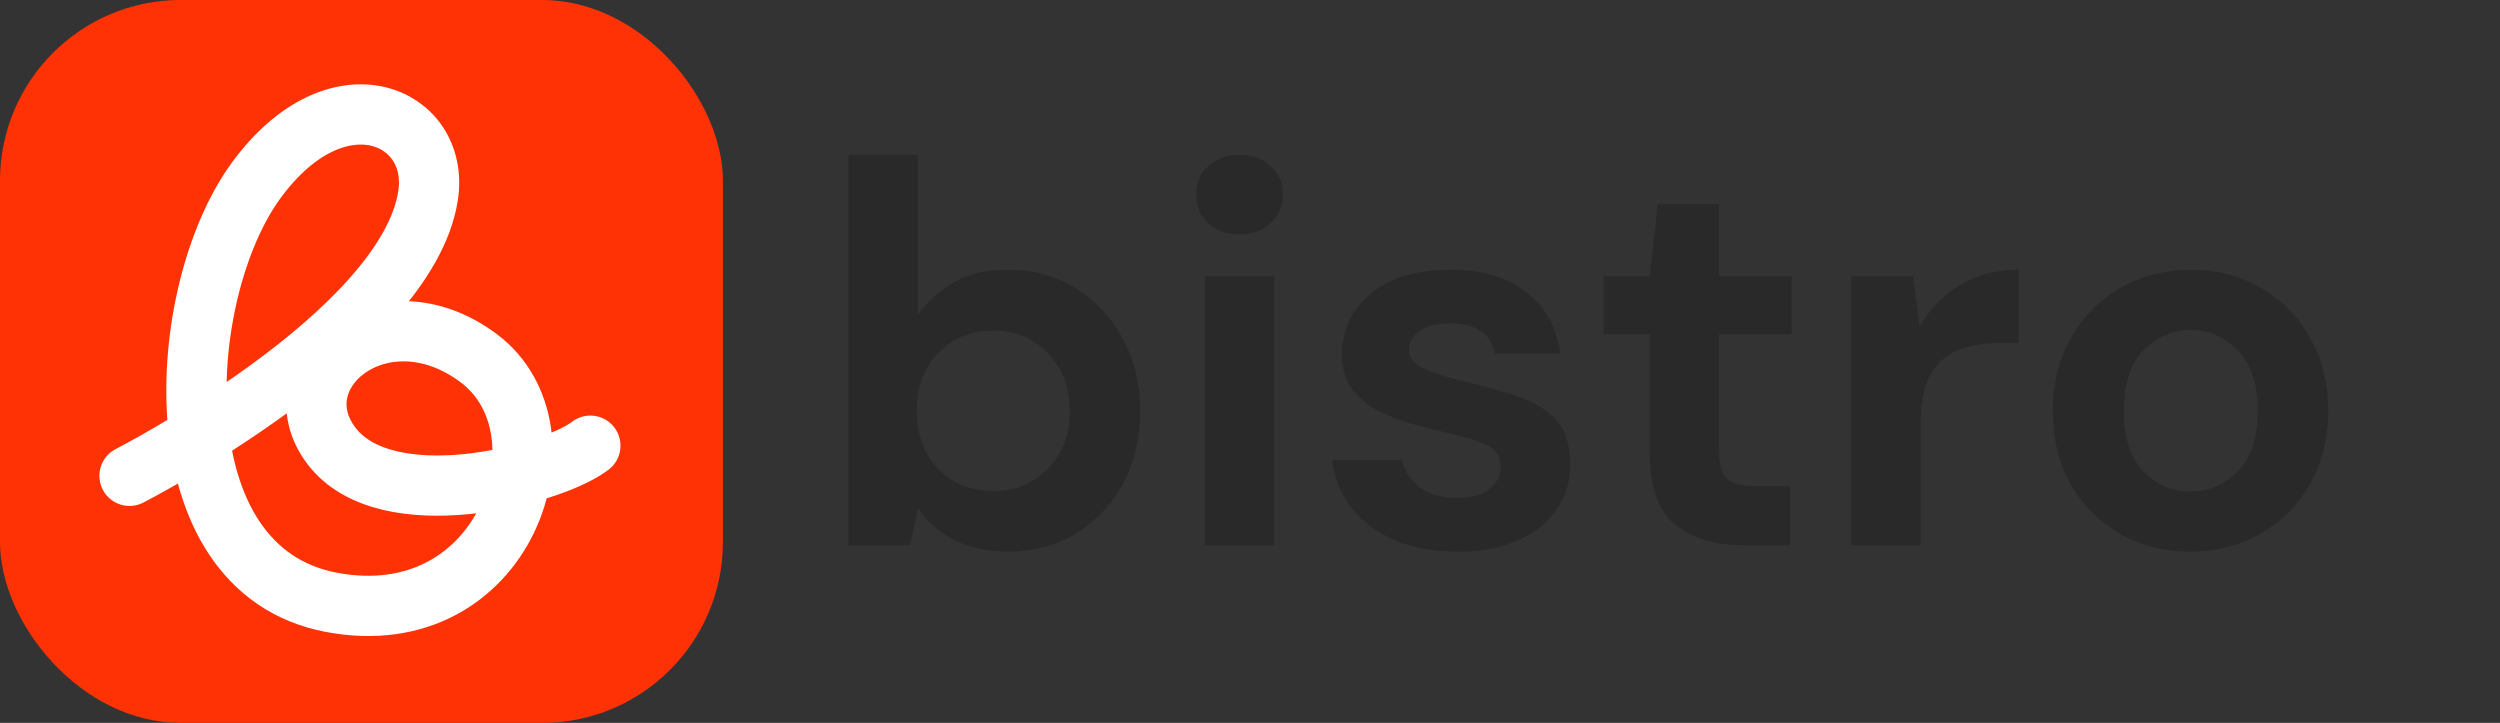 <svg width="830" height="240" viewBox="0 0 830 240" fill="none" xmlns="http://www.w3.org/2000/svg">
<rect x="0" y="0" width="830" height="240" fill="#333333" stroke="none"/>
<rect width="240" height="240" rx="60" fill="#FF3205"/>
<path d="M43 157.969C43 157.969 135 110.969 142.117 64.969C146.246 38.287 112 22.969 85 59.969C58 96.969 52 188.969 110 199.969C168 210.969 191 142.969 159 118.969C127 94.969 91.883 123.969 110 147.969C128.117 171.969 183 157.969 196 147.969" stroke="white" stroke-width="20" stroke-linecap="round" stroke-linejoin="round"/>
<path d="M334.62 183.16C327.9 183.16 322.02 181.9 316.98 179.38C311.94 176.86 307.86 173.32 304.74 168.76L302.22 181H281.7V51.4H304.74V104.5C307.62 100.54 311.4 97.06 316.08 94.06C320.88 91.06 327.06 89.56 334.62 89.56C343.02 89.56 350.52 91.6 357.12 95.68C363.72 99.76 368.94 105.34 372.78 112.42C376.62 119.5 378.54 127.54 378.54 136.54C378.54 145.54 376.62 153.58 372.78 160.66C368.94 167.62 363.72 173.14 357.12 177.22C350.52 181.18 343.02 183.16 334.62 183.16ZM329.76 163C337.08 163 343.14 160.54 347.94 155.62C352.74 150.7 355.14 144.34 355.14 136.54C355.14 128.74 352.74 122.32 347.94 117.28C343.14 112.24 337.08 109.72 329.76 109.72C322.32 109.72 316.2 112.24 311.4 117.28C306.72 122.2 304.38 128.56 304.38 136.36C304.38 144.16 306.72 150.58 311.4 155.62C316.2 160.54 322.32 163 329.76 163ZM411.542 77.86C407.342 77.86 403.862 76.6 401.102 74.08C398.462 71.56 397.142 68.38 397.142 64.54C397.142 60.7 398.462 57.58 401.102 55.18C403.862 52.66 407.342 51.4 411.542 51.4C415.742 51.4 419.162 52.66 421.802 55.18C424.562 57.58 425.942 60.7 425.942 64.54C425.942 68.38 424.562 71.56 421.802 74.08C419.162 76.6 415.742 77.86 411.542 77.86ZM400.022 181V91.72H423.062V181H400.022ZM484.01 183.16C476.09 183.16 469.13 181.9 463.13 179.38C457.13 176.74 452.33 173.14 448.73 168.58C445.13 164.02 442.97 158.74 442.25 152.74H465.47C466.19 156.22 468.11 159.22 471.23 161.74C474.47 164.14 478.61 165.34 483.65 165.34C488.69 165.34 492.35 164.32 494.63 162.28C497.03 160.24 498.23 157.9 498.23 155.26C498.23 151.42 496.55 148.84 493.19 147.52C489.83 146.08 485.15 144.7 479.15 143.38C475.31 142.54 471.41 141.52 467.45 140.32C463.49 139.12 459.83 137.62 456.47 135.82C453.23 133.9 450.59 131.5 448.55 128.62C446.51 125.62 445.49 121.96 445.49 117.64C445.49 109.72 448.61 103.06 454.85 97.66C461.21 92.26 470.09 89.56 481.49 89.56C492.05 89.56 500.45 92.02 506.69 96.94C513.05 101.86 516.83 108.64 518.03 117.28H496.25C494.93 110.68 489.95 107.38 481.31 107.38C476.99 107.38 473.63 108.22 471.23 109.9C468.95 111.58 467.81 113.68 467.81 116.2C467.81 118.84 469.55 120.94 473.03 122.5C476.51 124.06 481.13 125.5 486.89 126.82C493.13 128.26 498.83 129.88 503.99 131.68C509.27 133.36 513.47 135.94 516.59 139.42C519.71 142.78 521.27 147.64 521.27 154C521.39 159.52 519.95 164.5 516.95 168.94C513.95 173.38 509.63 176.86 503.99 179.38C498.35 181.9 491.69 183.16 484.01 183.16ZM578.648 181C569.288 181 561.788 178.72 556.148 174.16C550.508 169.6 547.688 161.5 547.688 149.86V110.98H532.388V91.72H547.688L550.388 67.78H570.728V91.72H594.848V110.98H570.728V150.04C570.728 154.36 571.628 157.36 573.428 159.04C575.348 160.6 578.588 161.38 583.148 161.38H594.308V181H578.648ZM614.63 181V91.72H635.15L637.31 108.46C640.55 102.7 644.93 98.14 650.45 94.78C656.09 91.3 662.69 89.56 670.25 89.56V113.86H663.77C658.73 113.86 654.23 114.64 650.27 116.2C646.31 117.76 643.19 120.46 640.91 124.3C638.75 128.14 637.67 133.48 637.67 140.32V181H614.63ZM727.255 183.16C718.615 183.16 710.815 181.18 703.855 177.22C697.015 173.26 691.555 167.8 687.475 160.84C683.515 153.76 681.535 145.6 681.535 136.36C681.535 127.12 683.575 119.02 687.655 112.06C691.735 104.98 697.195 99.46 704.035 95.5C710.995 91.54 718.795 89.56 727.435 89.56C735.955 89.56 743.635 91.54 750.475 95.5C757.435 99.46 762.895 104.98 766.855 112.06C770.935 119.02 772.975 127.12 772.975 136.36C772.975 145.6 770.935 153.76 766.855 160.84C762.895 167.8 757.435 173.26 750.475 177.22C743.515 181.18 735.775 183.16 727.255 183.16ZM727.255 163.18C733.255 163.18 738.475 160.96 742.915 156.52C747.355 151.96 749.575 145.24 749.575 136.36C749.575 127.48 747.355 120.82 742.915 116.38C738.475 111.82 733.315 109.54 727.435 109.54C721.315 109.54 716.035 111.82 711.595 116.38C707.275 120.82 705.115 127.48 705.115 136.36C705.115 145.24 707.275 151.96 711.595 156.52C716.035 160.96 721.255 163.18 727.255 163.18Z" fill="#292929"/>
</svg>

